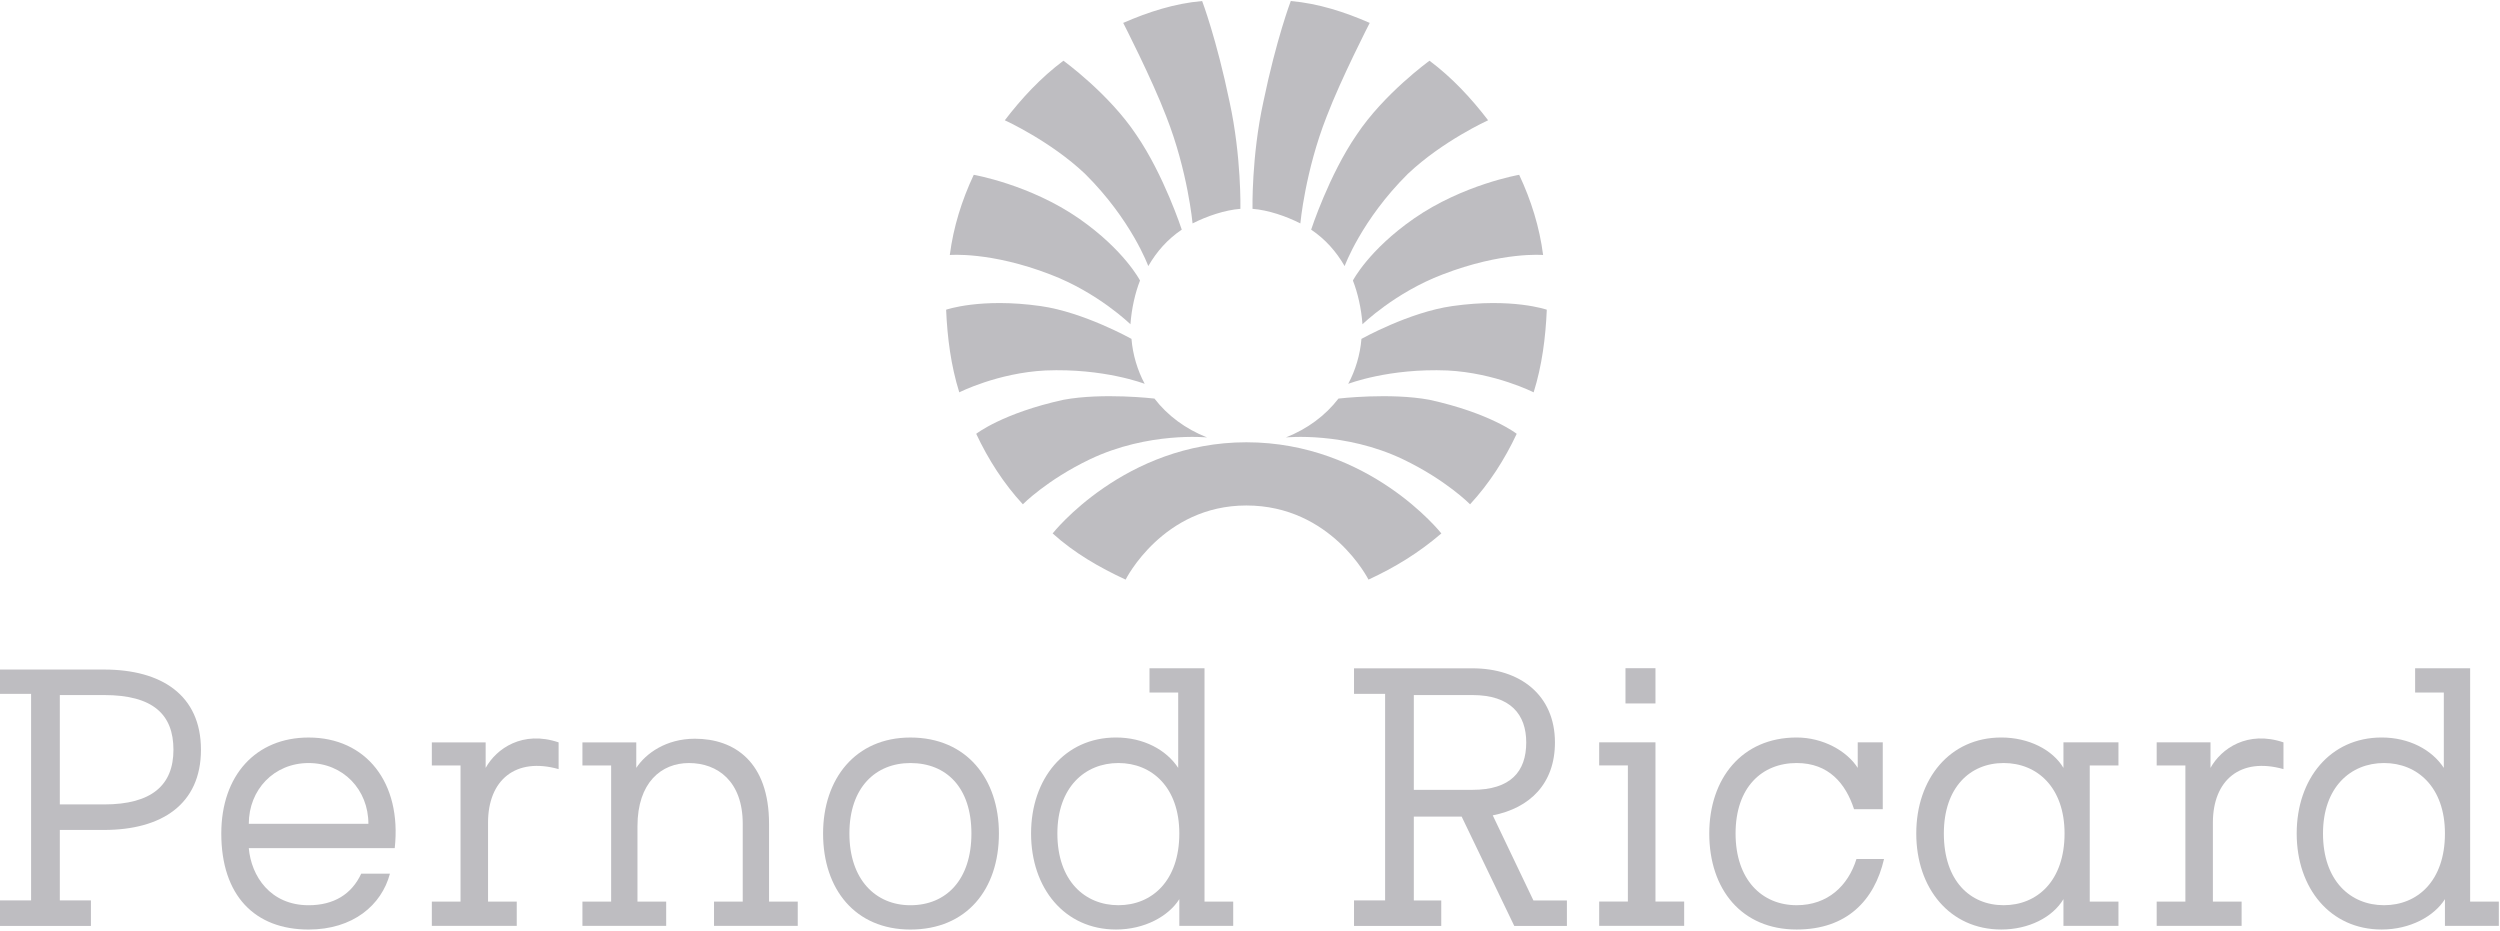 <svg width="180" height="67" viewBox="0 0 180 67" fill="none" xmlns="http://www.w3.org/2000/svg">
<g clip-path="url(#clip0_104_2246)">
<path d="M167.256 60.012C167.256 63.425 169.238 65.175 171.65 65.175C174.061 65.175 176.036 63.425 176.036 60.012C176.036 56.688 174.061 54.938 171.65 54.938C169.238 54.938 167.256 56.688 167.256 60.012ZM177.85 64.913H179.916V66.663H176.036V64.738C175.266 65.963 173.544 66.925 171.478 66.925C167.773 66.925 165.362 63.95 165.362 60.012C165.362 56.076 167.773 53.1 171.478 53.1C173.452 53.1 175.094 53.976 175.955 55.288V49.864L173.889 49.863V48.113H177.85V64.913Z" fill="#BEBDC1"/>
<path d="M159.328 64.913H161.396V66.664L155.281 66.664V64.913H157.348V55.113H155.281V53.45H159.156V55.288C159.931 53.889 161.827 52.576 164.41 53.45V55.376C161.31 54.501 159.328 56.164 159.328 59.226V64.913Z" fill="#BEBDC1"/>
<path d="M103.869 19.76C100.424 21.072 98.098 23.348 98.098 23.348C98.017 22.21 97.753 21.072 97.409 20.198C97.409 20.198 98.534 18.01 101.803 15.735C105.333 13.286 109.38 12.586 109.38 12.586C110.243 14.422 110.845 16.348 111.104 18.36C111.104 18.36 108.175 18.098 103.869 19.76Z" fill="#BEBDC1"/>
<path d="M101.373 12.51C98.02 15.834 96.814 19.159 96.814 19.159C96.206 18.109 95.436 17.234 94.403 16.534C94.403 16.534 95.689 12.597 97.675 9.709C99.65 6.734 102.925 4.372 102.925 4.372C104.561 5.596 105.938 7.084 107.144 8.66C107.144 8.66 103.872 10.146 101.374 12.51H101.373Z" fill="#BEBDC1"/>
<path d="M95.52 8.387C93.97 12.323 93.625 16.086 93.625 16.086C92.592 15.561 91.306 15.124 90.181 15.036C90.181 15.036 90.1 11.274 90.962 7.336C91.903 2.786 92.936 0.074 92.936 0.074C94.923 0.249 96.817 0.861 98.62 1.649C98.62 1.649 96.553 5.673 95.52 8.387Z" fill="#BEBDC1"/>
<path d="M101.022 33.072C96.807 31.059 92.582 31.496 92.582 31.496C94.132 30.884 95.429 29.922 96.37 28.697C96.37 28.697 100.079 28.259 102.917 28.784C107.309 29.746 109.203 31.234 109.203 31.234C108.342 33.071 107.223 34.822 105.845 36.309C105.845 36.309 104.123 34.559 101.022 33.072Z" fill="#BEBDC1"/>
<path d="M104.221 26.674C99.999 26.499 97.071 27.637 97.071 27.637C97.588 26.674 97.933 25.537 98.024 24.399C98.024 24.399 101.464 22.474 104.565 22.037C108.871 21.425 111.369 22.299 111.369 22.299C111.283 24.312 111.025 26.324 110.422 28.249C110.422 28.249 107.665 26.849 104.221 26.674Z" fill="#BEBDC1"/>
<path d="M75.621 19.76C79.066 21.072 81.392 23.348 81.392 23.348C81.473 22.21 81.737 21.072 82.081 20.198C82.081 20.198 80.956 18.01 77.688 15.735C74.157 13.286 70.11 12.586 70.11 12.586C69.248 14.422 68.645 16.348 68.386 18.36C68.386 18.36 71.315 18.098 75.621 19.76Z" fill="#BEBDC1"/>
<path d="M78.117 12.51C81.471 15.834 82.676 19.159 82.676 19.159C83.285 18.109 84.054 17.234 85.087 16.534C85.087 16.534 83.801 12.597 81.815 9.709C79.84 6.734 76.566 4.372 76.566 4.372C74.93 5.596 73.552 7.084 72.346 8.66C72.346 8.66 75.618 10.146 78.117 12.51H78.117Z" fill="#BEBDC1"/>
<path d="M83.971 8.387C85.521 12.323 85.865 16.086 85.865 16.086C86.898 15.561 88.184 15.124 89.309 15.036C89.309 15.036 89.39 11.274 88.529 7.336C87.587 2.786 86.554 0.074 86.554 0.074C84.568 0.249 82.673 0.861 80.871 1.649C80.871 1.649 82.937 5.673 83.971 8.387Z" fill="#BEBDC1"/>
<path d="M78.469 33.072C82.684 31.059 86.909 31.496 86.909 31.496C85.359 30.884 84.061 29.922 83.12 28.697C83.12 28.697 79.411 28.259 76.573 28.784C72.182 29.746 70.287 31.234 70.287 31.234C71.148 33.071 72.268 34.822 73.645 36.309C73.645 36.309 75.368 34.559 78.469 33.072Z" fill="#BEBDC1"/>
<path d="M75.269 26.674C79.491 26.499 82.419 27.637 82.419 27.637C81.902 26.674 81.558 25.537 81.466 24.399C81.466 24.399 78.026 22.474 74.925 22.037C70.62 21.425 68.121 22.299 68.121 22.299C68.207 24.312 68.466 26.324 69.068 28.249C69.068 28.249 71.825 26.849 75.269 26.674Z" fill="#BEBDC1"/>
<path d="M89.736 36.395C95.856 36.395 98.531 41.732 98.531 41.732C100.425 40.858 102.148 39.807 103.778 38.407C103.778 38.407 98.611 31.844 89.736 31.844C80.953 31.844 75.79 38.407 75.79 38.407C77.34 39.807 79.149 40.857 81.045 41.732C81.045 41.732 83.708 36.395 89.736 36.395H89.736Z" fill="#BEBDC1"/>
<path d="M4.307 50.044V57.919H7.493C10.938 57.919 12.488 56.519 12.488 53.982C12.488 51.445 11.024 50.044 7.493 50.044L4.307 50.044ZM4.307 64.831H6.546V66.669H1.75781e-05V64.831H2.239L2.239 49.957H0V48.206L7.493 48.207C11.627 48.207 14.469 50.044 14.469 53.982C14.469 57.919 11.627 59.756 7.493 59.756H4.307L4.307 64.831Z" fill="#BEBDC1"/>
<path d="M26.525 59.314C26.525 56.864 24.717 54.939 22.22 54.939C19.723 54.939 17.913 56.864 17.913 59.314H26.525ZM28.076 62.902C27.474 65.177 25.406 66.927 22.22 66.927C18.344 66.927 15.933 64.477 15.933 60.014C15.933 55.815 18.43 53.102 22.22 53.102C26.353 53.102 28.937 56.34 28.421 61.064L17.913 61.064C18.085 63.077 19.464 65.177 22.22 65.177C24.028 65.177 25.32 64.389 26.009 62.902L28.076 62.902Z" fill="#BEBDC1"/>
<path d="M35.139 64.914H37.206V66.664L31.092 66.664V64.914H33.158V55.114H31.092V53.451H34.967V55.289C35.742 53.889 37.637 52.576 40.22 53.451V55.376C37.12 54.502 35.139 56.164 35.139 59.226V64.914Z" fill="#BEBDC1"/>
<path d="M55.371 64.914H57.438L57.438 66.664H51.409V64.914H53.477L53.477 59.313C53.477 56.252 51.667 54.939 49.6 54.939C47.62 54.939 45.898 56.339 45.898 59.488V64.914H47.965V66.664H41.935V64.914H44.002V55.114H41.935V53.451L45.812 53.451V55.288C46.501 54.239 47.965 53.188 50.031 53.188C52.874 53.188 55.371 54.851 55.371 59.314V64.914Z" fill="#BEBDC1"/>
<path d="M65.549 65.177C68.132 65.177 69.942 63.339 69.942 60.014C69.942 56.689 68.132 54.939 65.549 54.939C63.052 54.939 61.157 56.689 61.157 60.014C61.157 63.339 63.052 65.177 65.549 65.177H65.549ZM65.549 53.102C69.597 53.102 71.922 56.077 71.922 60.014C71.922 64.039 69.597 66.927 65.549 66.927C61.588 66.927 59.262 64.039 59.262 60.014C59.262 56.077 61.588 53.102 65.549 53.102Z" fill="#BEBDC1"/>
<path d="M76.131 60.012C76.131 63.425 78.113 65.175 80.525 65.175C82.936 65.175 84.911 63.425 84.911 60.012C84.911 56.688 82.936 54.938 80.525 54.938C78.113 54.938 76.131 56.688 76.131 60.012ZM86.725 64.913H88.791V66.663H84.911V64.738C84.141 65.963 82.419 66.925 80.353 66.925C76.648 66.925 74.237 63.95 74.237 60.012C74.237 56.076 76.648 53.1 80.353 53.1C82.327 53.1 83.969 53.976 84.83 55.288V49.864L82.764 49.863V48.113H86.725V64.913Z" fill="#BEBDC1"/>
<path d="M101.795 50.044V56.869H106.008C108.764 56.869 109.889 55.556 109.889 53.456C109.889 51.444 108.764 50.044 106.008 50.044H101.795ZM97.489 48.119H106.008C109.453 48.119 111.956 50.044 111.956 53.456C111.956 56.432 110.142 58.182 107.478 58.706L110.406 64.832H112.817V66.669H109.028L105.239 58.794H101.795V64.832H103.77V66.669L97.489 66.669V64.831H99.728L99.728 49.957H97.489L97.489 48.119Z" fill="#BEBDC1"/>
<path d="M117.035 50.648H119.194V48.111H117.035V50.648ZM119.194 64.911H121.26V66.661H115.141V64.911H117.207V55.11H115.141V53.448H119.194V64.911Z" fill="#BEBDC1"/>
<path d="M135.65 61.85C134.961 64.826 132.975 66.925 129.359 66.925C125.398 66.925 123.067 64.037 123.067 60.012C123.067 56.076 125.398 53.1 129.359 53.1C131.253 53.1 132.975 54.063 133.756 55.288V53.45H135.559V58.263H133.492C132.895 56.426 131.678 54.938 129.359 54.938C126.856 54.938 124.961 56.688 124.961 60.012C124.961 63.338 126.856 65.175 129.359 65.175C131.598 65.175 133.067 63.775 133.664 61.85H135.65Z" fill="#BEBDC1"/>
<path d="M139.957 60.012C139.957 63.425 141.851 65.175 144.262 65.175C146.673 65.175 148.648 63.425 148.648 60.012C148.648 56.688 146.674 54.938 144.262 54.938C141.851 54.938 139.957 56.688 139.957 60.012ZM148.568 53.45L152.529 53.45V55.113H150.462V64.913H152.529V66.663H148.568V64.738C147.787 66.05 146.065 66.925 144.09 66.925C140.382 66.925 137.971 63.95 137.971 60.012C137.971 56.076 140.382 53.1 144.09 53.1C146.065 53.1 147.787 53.976 148.568 55.288L148.568 53.45Z" fill="#BEBDC1"/>
</g>
<defs>
<clipPath id="clip0_104_2246">
<rect width="180" height="67" fill="white"/>
</clipPath>
</defs>
</svg>
